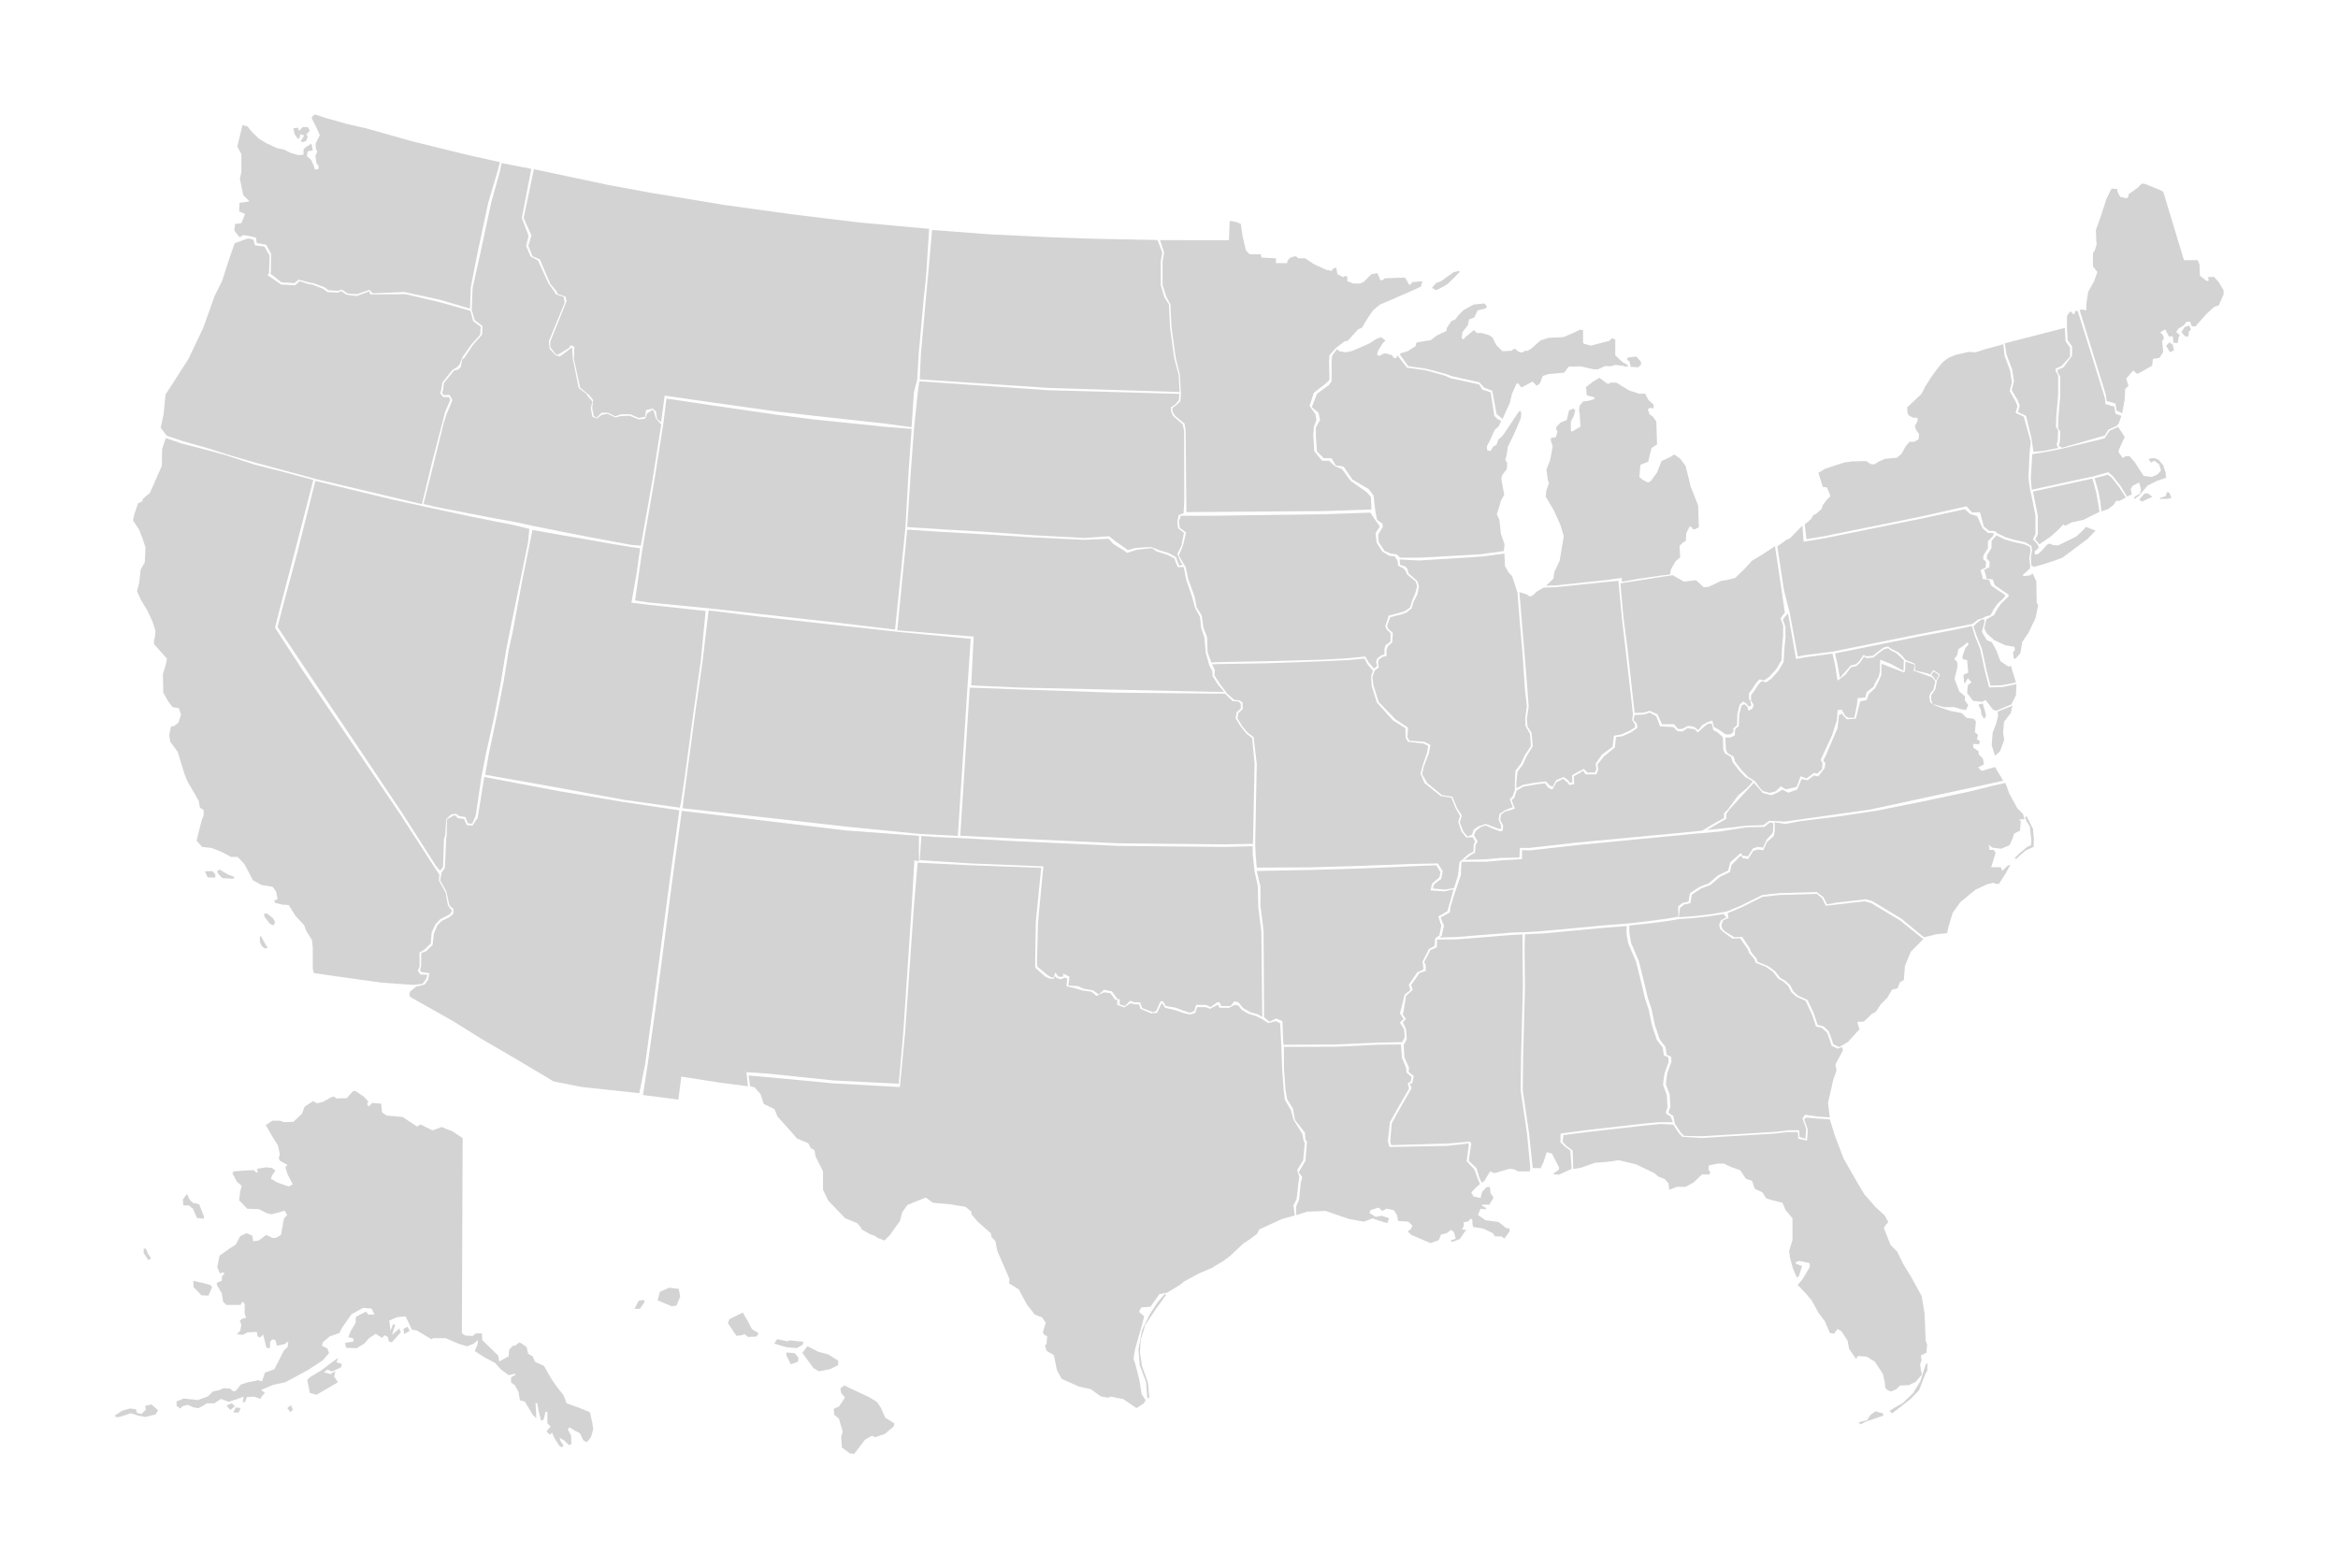 <?xml version="1.0" encoding="UTF-8" standalone="no"?>
<!-- Created with Inkscape (http://www.inkscape.org/) -->

<svg
   xmlns:dc="http://purl.org/dc/elements/1.1/"
   xmlns:cc="http://creativecommons.org/ns#"
   xmlns:rdf="http://www.w3.org/1999/02/22-rdf-syntax-ns#"
   xmlns:svg="http://www.w3.org/2000/svg"
   xmlns="http://www.w3.org/2000/svg"
   version="1.1"
   width="1021.463"
   height="685.316"
   viewBox="0 0 1021.463 685.316"
   id="svg2"
   xml:space="preserve"
   style="overflow:visible"><path
     d="m 277.133,571.948 1.939,-3.557 2.263,-0.323 0.324,0.809 -2.102,3.071 h -2.424 l 0,0 z m 10.184,-3.719 6.143,2.587 2.103,-0.323 1.617,-3.88 -0.647,-3.396 -4.203,-0.484 -4.042,1.777 -0.971,3.719 z m 30.716,10.022 3.718,5.496 2.426,-0.323 1.132,-0.483 1.455,1.293 3.718,-0.162 0.97,-1.454 -2.91,-1.778 -1.939,-3.719 -2.103,-3.558 -5.82,2.91 -0.647,1.778 z m 20.207,8.893 1.293,-1.94 4.688,0.97 0.646,-0.483 6.144,0.646 -0.323,1.293 -2.587,1.455 -4.365,-0.323 -5.496,-1.618 z m 5.335,5.173 1.94,3.88 3.071,-1.132 0.323,-1.616 -1.617,-2.103 -3.718,-0.322 v 1.293 l 10e-4,0 z m 6.951,-1.132 2.264,-2.909 4.688,2.425 4.365,1.131 4.364,2.749 v 1.939 l -3.557,1.777 -4.85,0.97 -2.426,-1.454 -4.848,-6.628 z m 16.653,15.518 1.616,-1.293 3.396,1.616 7.598,3.557 3.396,2.103 1.616,2.425 1.94,4.364 4.042,2.588 -0.323,1.293 -3.88,3.232 -4.203,1.455 -1.455,-0.646 -3.071,1.777 -2.425,3.233 -2.263,2.909 -1.778,-0.162 -3.557,-2.586 -0.323,-4.525 0.646,-2.426 -1.615,-5.657 -2.103,-1.778 -0.162,-2.587 2.265,-0.97 2.102,-3.072 0.485,-0.971 -1.617,-1.777 -0.327,-2.102 z"
     id="HI"
     style="fill:#d3d3d3" /><path
     d="m 202.122,497.313 -0.322,85.356 1.616,0.971 3.071,0.161 1.455,-1.132 h 2.586 l 0.162,2.91 6.952,6.789 0.484,2.587 3.396,-1.939 0.646,-0.162 0.324,-3.07 1.455,-1.617 1.132,-0.161 1.94,-1.455 3.07,2.103 0.647,2.909 1.939,1.131 1.132,2.427 3.88,1.776 3.395,5.982 2.748,3.88 2.263,2.748 1.455,3.718 5.012,1.778 5.174,2.102 0.97,4.365 0.484,3.071 -0.97,3.395 -1.777,2.264 -1.617,-0.809 -1.455,-3.071 -2.748,-1.455 -1.778,-1.132 -0.809,0.809 1.455,2.748 0.161,3.72 -1.131,0.483 -1.939,-1.938 -2.103,-1.294 0.485,1.616 1.293,1.778 -0.808,0.809 c 0,0 -0.809,-0.324 -1.294,-0.971 -0.484,-0.646 -2.102,-3.396 -2.102,-3.396 l -0.97,-2.264 c 0,0 -0.323,1.294 -0.971,0.971 -0.646,-0.324 -1.293,-1.455 -1.293,-1.455 l 1.778,-1.939 -1.455,-1.455 v -5.011 h -0.808 l -0.81,3.395 -1.132,0.485 -0.97,-3.72 -0.646,-3.718 -0.809,-0.485 0.323,5.658 v 1.132 l -1.455,-1.293 -3.558,-5.981 -2.102,-0.484 -0.647,-3.719 -1.616,-2.909 -1.616,-1.132 v -2.265 l 2.102,-1.293 -0.485,-0.323 -2.587,0.646 -3.395,-2.425 -2.587,-2.91 -4.851,-2.586 -4.042,-2.588 1.293,-3.232 v -1.616 l -1.777,1.616 -2.91,1.132 -3.718,-1.132 -5.658,-2.426 h -5.497 l -0.646,0.485 -6.466,-3.88 -2.102,-0.323 -2.749,-5.82 -3.557,0.323 -3.557,1.455 0.484,4.526 1.133,-2.91 0.97,0.322 -1.455,4.365 3.232,-2.748 0.646,1.616 -3.88,4.365 -1.293,-0.323 -0.485,-1.94 -1.293,-0.808 -1.293,1.131 -2.748,-1.778 -3.072,2.103 -1.777,2.103 -3.396,2.103 -4.688,-0.162 -0.485,-2.103 3.718,-0.646 v -1.294 l -2.263,-0.646 0.97,-2.425 2.263,-3.88 v -1.778 l 0.162,-0.808 4.365,-2.265 0.97,1.293 h 2.749 l -1.293,-2.586 -3.718,-0.323 -5.012,2.748 -2.426,3.396 -1.777,2.587 -1.131,2.263 -4.203,1.455 -3.072,2.587 -0.323,1.616 2.263,0.971 0.809,2.102 -2.748,3.232 -6.466,4.203 -7.761,4.204 -2.102,1.131 -5.335,1.132 -5.335,2.264 1.777,1.293 -1.455,1.455 -0.484,1.132 -2.748,-0.971 -3.233,0.162 -0.808,2.264 h -0.97 l 0.322,-2.426 -3.556,1.294 -2.91,0.97 -3.395,-1.293 -2.91,1.938 h -3.233 l -2.102,1.293 -1.617,0.81 -2.103,-0.323 -2.586,-1.132 -2.263,0.646 -0.97,0.972 -1.616,-1.133 v -1.939 l 3.071,-1.293 6.305,0.646 4.365,-1.616 2.102,-2.102 2.91,-0.646 1.778,-0.809 2.748,0.162 1.616,1.293 0.971,-0.323 2.263,-2.748 3.071,-0.971 3.395,-0.646 1.293,-0.323 0.646,0.485 h 0.809 l 1.293,-3.719 4.042,-1.455 1.939,-3.719 2.264,-4.525 1.617,-1.455 0.322,-2.587 -1.616,1.294 -3.395,0.646 -0.646,-2.425 -1.293,-0.323 -0.97,0.97 -0.162,2.91 -1.455,-0.162 -1.455,-5.818 -1.293,1.293 -1.131,-0.485 -0.324,-1.939 -4.042,0.161 -2.102,1.132 -2.586,-0.323 1.455,-1.454 0.484,-2.588 -0.646,-1.938 1.455,-0.97 1.293,-0.162 -0.646,-1.778 v -4.37 l -0.97,-0.971 -0.809,1.454 h -6.143 l -1.455,-1.293 -0.646,-3.88 -2.103,-3.557 v -0.97 l 2.103,-0.81 0.161,-2.102 1.132,-1.133 -0.809,-0.483 -1.293,0.483 -1.131,-2.748 0.97,-5.012 4.526,-3.233 2.587,-1.615 1.939,-3.719 2.748,-1.294 2.586,1.132 0.324,2.426 2.425,-0.323 3.233,-2.425 1.617,0.646 0.97,0.646 h 1.617 l 2.263,-1.293 0.808,-4.365 c 0,0 0.323,-2.909 0.971,-3.396 0.646,-0.484 0.97,-0.97 0.97,-0.97 l -1.131,-1.94 -2.587,0.81 -3.233,0.809 -1.94,-0.485 -3.548,-1.777 -5.012,-0.161 -3.557,-3.719 0.485,-3.881 0.646,-2.425 -2.102,-1.778 -1.94,-3.718 0.485,-0.809 6.79,-0.485 h 2.102 l 0.971,0.971 h 0.646 l -0.162,-1.616 3.88,-0.646 2.587,0.323 1.455,1.132 -1.455,2.102 -0.484,1.455 2.749,1.616 5.011,1.778 1.778,-0.971 -2.264,-4.365 -0.97,-3.232 0.97,-0.809 -3.395,-1.939 -0.485,-1.132 0.485,-1.616 -0.809,-3.88 -2.91,-4.688 -2.425,-4.203 2.91,-1.938 h 3.233 l 1.777,0.646 4.204,-0.162 3.718,-3.556 1.133,-3.072 3.718,-2.425 1.617,0.97 2.747,-0.646 3.719,-2.103 1.132,-0.161 0.97,0.809 4.526,-0.161 2.749,-3.071 h 1.131 l 3.557,2.425 1.94,2.103 -0.485,1.131 0.646,1.132 1.616,-1.616 3.88,0.323 0.323,3.718 1.94,1.455 7.112,0.646 6.306,4.204 1.455,-0.971 5.173,2.587 2.102,-0.646 1.94,-0.809 4.85,1.939 4.367,2.908 z m -115.102,28.936 2.102,5.335 -0.162,0.97 -2.909,-0.322 -1.778,-4.041 -1.778,-1.455 H 80.07 l -0.162,-2.587 1.778,-2.426 1.131,2.426 1.455,1.454 2.748,0.646 z m -2.587,33.464 3.718,0.81 3.718,0.97 0.809,0.97 -1.616,3.719 -3.072,-0.161 -3.395,-3.558 -0.162,-2.75 z M 63.74,545.65 l 1.131,2.587 1.132,1.616 -1.132,0.809 -2.102,-3.072 v -1.938 l 0.971,-0.002 0,0 z M 50,618.72 l 3.395,-2.264 3.395,-0.97 2.587,0.323 0.485,1.615 1.94,0.485 1.939,-1.94 -0.323,-1.615 2.748,-0.646 2.91,2.587 -1.131,1.777 -4.365,1.132 -2.749,-0.484 -3.718,-1.132 -4.365,1.455 -1.617,0.323 L 50,618.72 z m 48.983,-4.526 1.617,1.939 2.102,-1.616 -1.455,-1.294 -2.264,0.971 z m 2.91,3.072 1.132,-2.265 2.102,0.323 -0.809,1.939 h -2.425 v 0.003 z m 23.601,-1.94 1.455,1.778 0.97,-1.133 -0.808,-1.938 -1.617,1.293 z m 8.731,-12.449 1.131,5.819 2.91,0.809 5.011,-2.91 4.365,-2.587 -1.616,-2.425 0.485,-2.425 -2.103,1.293 -2.91,-0.809 1.617,-1.132 1.94,0.81 3.88,-1.778 0.484,-1.455 -2.425,-0.81 0.809,-1.938 -2.749,1.938 -4.688,3.558 -4.85,2.91 -1.291,1.132 z m 42.354,-19.885 2.426,-1.455 -0.971,-1.778 -1.777,0.971 0.322,2.262 z"
     id="AK"
     style="fill:#d3d3d3" /><path
     d="m 799.442,489.145 2.266,7.317 3.729,9.742 5.335,9.377 3.718,6.305 4.85,5.496 4.042,3.718 1.616,2.91 -1.131,1.293 -0.81,1.294 2.91,7.438 2.909,2.908 2.587,5.335 3.557,5.82 4.526,8.244 1.293,7.599 0.484,11.963 0.646,1.778 -0.323,3.395 -2.425,1.293 0.322,1.94 -0.646,1.938 0.322,2.426 0.485,1.939 -2.749,3.233 -3.071,1.454 -3.88,0.161 -1.455,1.616 -2.425,0.971 -1.293,-0.484 -1.132,-0.971 -0.323,-2.909 -0.81,-3.396 -3.395,-5.174 -3.558,-2.263 -3.88,-0.323 -0.809,1.293 -3.071,-4.365 -0.646,-3.556 -2.587,-4.043 -1.778,-1.132 -1.615,2.103 -1.778,-0.323 -2.103,-5.012 -2.91,-3.88 -2.908,-5.335 -2.588,-3.071 -3.557,-3.719 2.102,-2.425 3.233,-5.496 -0.162,-1.617 -4.526,-0.97 -1.616,0.646 0.323,0.646 2.587,0.97 -1.455,4.527 -0.809,0.484 -1.778,-4.041 -1.293,-4.852 -0.323,-2.748 1.455,-4.688 v -9.538 l -3.072,-3.72 -1.293,-3.07 -5.173,-1.294 -1.94,-0.646 -1.616,-2.587 -3.396,-1.616 -1.131,-3.396 -2.749,-0.97 -2.426,-3.719 -4.202,-1.454 -2.91,-1.455 h -2.586 l -4.043,0.808 -0.16,1.94 0.809,0.97 -0.485,1.132 -3.07,-0.162 -3.72,3.558 -3.557,1.939 h -3.88 l -3.233,1.293 -0.322,-2.748 -1.616,-1.939 -2.91,-1.132 -1.616,-1.455 -8.083,-3.88 -7.599,-1.777 -4.364,0.646 -5.981,0.485 -5.98,2.102 -3.479,0.612 -0.237,-8.05 -2.587,-1.939 -1.778,-1.778 0.323,-3.07 10.186,-1.295 25.543,-2.908 6.789,-0.646 5.437,0.28 2.586,3.88 1.455,1.454 8.099,0.516 10.819,-0.646 21.513,-1.294 5.445,-0.674 4.577,0.027 0.161,2.91 3.824,0.809 0.323,-4.807 -1.617,-4.527 0.955,-0.732 5.113,0.455 5.175,0.329 z m 12.545,132.404 2.425,-0.646 1.294,-0.243 1.455,-2.344 2.344,-1.616 1.293,0.483 1.698,0.323 0.403,1.051 -3.477,1.213 -4.203,1.455 -2.344,1.212 -0.888,-0.888 z m 13.499,-5.012 1.213,1.051 2.748,-2.102 5.335,-4.203 3.718,-3.88 2.506,-6.628 0.97,-1.697 0.162,-3.396 -0.728,0.485 -0.972,2.829 -1.454,4.606 -3.232,5.254 -4.365,4.203 -3.396,1.939 -2.505,1.539 z"
     id="FL"
     style="fill:#d3d3d3" /><path
     d="m 805.275,456.576 -1.776,0.97 -2.587,-1.293 -0.646,-2.102 -1.293,-3.558 -2.265,-2.102 -2.586,-0.646 -1.617,-4.851 -2.748,-5.981 -4.203,-1.938 -2.102,-1.94 -1.293,-2.586 -2.104,-1.94 -2.263,-1.293 -2.265,-2.909 -3.07,-2.264 -4.526,-1.777 -0.485,-1.455 -2.425,-2.91 -0.483,-1.455 -3.396,-5.173 -3.396,0.161 -4.042,-2.426 -1.293,-1.293 -0.322,-1.778 0.809,-1.938 2.263,-0.971 -0.323,-2.103 6.145,-2.586 9.053,-4.526 7.274,-0.809 16.488,-0.485 2.265,1.94 1.615,3.232 4.365,-0.484 12.609,-1.455 2.909,0.809 12.609,7.598 10.107,8.122 -5.422,5.458 -2.586,6.145 -0.485,6.305 -1.616,0.808 -1.132,2.749 -2.425,0.646 -2.103,3.557 -2.748,2.748 -2.264,3.395 -1.616,0.81 -3.557,3.395 -2.91,0.162 0.97,3.233 -5.012,5.496 -2.096,1.288 z"
     id="SC"
     style="fill:#d3d3d3" /><path
     d="m 733.661,401.611 -4.85,0.809 -8.406,1.132 -8.568,0.89 v 2.183 l 0.162,2.102 0.646,3.396 3.395,7.922 2.425,9.861 1.455,6.143 1.617,4.85 1.455,6.952 2.102,6.306 2.586,3.395 0.485,3.396 1.939,0.809 0.161,2.102 -1.777,4.851 -0.485,3.232 -0.161,1.94 1.616,4.363 0.323,5.335 -0.809,2.426 0.646,0.809 1.455,0.809 0.646,3.396 2.586,3.88 1.455,1.455 7.922,0.161 10.819,-0.646 21.513,-1.293 5.445,-0.675 4.576,0.027 0.162,2.909 2.587,0.809 0.323,-4.363 -1.617,-4.527 1.132,-1.616 5.819,0.81 4.978,0.316 -0.774,-6.299 2.264,-10.022 1.455,-4.202 -0.485,-2.588 3.335,-6.243 -0.511,-1.353 -1.913,0.704 -2.587,-1.293 -0.646,-2.103 -1.293,-3.557 -2.265,-2.103 -2.587,-0.646 -1.616,-4.851 -2.925,-6.335 -4.203,-1.939 -2.102,-1.939 -1.294,-2.587 -2.103,-1.939 -2.263,-1.293 -2.265,-2.91 -3.07,-2.264 -4.526,-1.777 -0.485,-1.455 -2.425,-2.91 -0.485,-1.455 -3.395,-4.907 -3.396,0.161 -4.13,-3.044 -1.294,-1.293 -0.323,-1.778 0.81,-1.938 2.352,-1.235 -1.128,-1.236 0.078,-0.291 -5.82,0.971 -6.951,0.808 -6.792,0.485 z"
     id="GA"
     style="fill:#d3d3d3" /><path
     d="m 669.644,510.409 -1.615,-15.196 -2.748,-18.753 0.161,-14.063 0.809,-31.038 -0.162,-16.651 0.165,-6.419 7.757,-0.371 27.807,-2.586 8.922,-0.663 -0.147,2.183 0.162,2.103 0.646,3.396 3.395,7.921 2.425,9.861 1.455,6.144 1.617,4.851 1.454,6.951 2.103,6.305 2.586,3.396 0.485,3.396 1.938,0.809 0.162,2.103 -1.777,4.85 -0.485,3.233 -0.161,1.938 1.616,4.365 0.322,5.335 -0.809,2.425 0.647,0.808 1.453,0.81 1.035,2.535 h -6.305 l -6.789,0.646 -25.543,2.91 -10.411,1.407 -0.097,3.752 1.777,1.777 2.587,1.939 0.581,7.936 -5.542,2.573 -2.749,-0.323 2.749,-1.939 v -0.971 l -3.072,-5.98 -2.263,-0.646 -1.455,4.365 -1.294,2.748 -0.646,-0.162 h -2.746 v -0.01 z"
     id="AL"
     style="fill:#d3d3d3" /><path
     d="m 876.151,342.11 1.71,4.699 3.557,6.466 2.425,2.425 0.646,2.264 -2.425,0.161 0.809,0.646 -0.323,4.202 -2.587,1.294 -0.646,2.103 -1.293,2.91 -3.719,1.615 -2.425,-0.322 -1.455,-0.162 -1.616,-1.293 0.323,1.293 v 0.971 h 1.938 l 0.809,1.293 -1.938,6.305 h 4.203 l 0.646,1.616 2.263,-2.263 1.294,-0.485 -1.939,3.558 -3.071,4.85 h -1.293 l -1.132,-0.484 -2.748,0.646 -5.175,2.425 -6.466,5.335 -3.396,4.688 -1.938,6.467 -0.485,2.425 -4.688,0.485 -5.452,1.337 -9.946,-8.203 -12.61,-7.599 -2.909,-0.809 -12.608,1.455 -4.277,0.75 -1.616,-3.233 -2.971,-2.116 -16.489,0.484 -7.274,0.809 -9.053,4.526 -6.145,2.587 -1.62,0.322 -5.82,0.97 -6.951,0.809 -6.79,0.485 0.5,-4.055 1.778,-1.455 2.749,-0.646 0.646,-3.719 4.203,-2.748 3.88,-1.455 4.203,-3.557 4.363,-2.103 0.646,-3.071 3.881,-3.88 0.646,-0.161 c 0,0 0,1.132 0.808,1.132 0.809,0 1.939,0.322 1.939,0.322 l 2.264,-3.556 2.102,-0.647 2.264,0.324 1.616,-3.557 2.91,-2.587 0.485,-2.103 v -3.961 l 4.525,0.729 7.136,-1.294 15.82,-1.939 17.136,-2.586 19.922,-4.001 19.733,-4.165 11.364,-2.796 5.147,-1.172 z m 3.897,32.988 2.587,-2.507 3.151,-2.587 1.535,-0.646 0.162,-2.021 -0.646,-6.144 -1.455,-2.345 -0.646,-1.858 0.728,-0.242 2.748,5.496 0.403,4.446 -0.162,3.395 -3.395,1.536 -2.829,2.425 -1.132,1.212 -1.049,-0.16 z"
     id="NC"
     style="fill:#d3d3d3" /><path
     d="m 741.099,364.267 -51.894,5.012 -15.76,1.778 -4.621,0.513 -3.869,-0.027 v 3.879 l -8.405,0.485 -6.951,0.646 -11.097,0.054 -0.265,5.836 -2.139,6.274 -0.995,3.018 -1.35,4.381 -0.323,2.586 -4.041,2.264 1.455,3.558 -0.971,4.363 -0.968,0.79 7.256,-0.194 24.087,-1.938 5.335,-0.162 8.083,-0.485 27.806,-2.586 10.171,-0.809 8.42,-0.971 8.406,-1.132 4.851,-0.809 -0.131,-4.509 1.778,-1.455 2.748,-0.646 0.646,-3.719 4.203,-2.748 3.88,-1.455 4.203,-3.558 4.365,-2.102 0.874,-3.525 4.333,-3.88 0.646,-0.161 c 0,0 0,1.131 0.809,1.131 0.81,0 1.94,0.324 1.94,0.324 l 2.263,-3.557 2.103,-0.647 2.264,0.324 1.616,-3.557 2.114,-2.246 0.6,-0.967 0.177,-3.934 -1.483,-0.288 -2.425,1.939 -7.922,0.162 -11.995,1.899 -9.827,0.851 z"
     id="TN"
     style="fill:#d3d3d3" /><path
     d="m 918.115,223.461 -0.482,-4.204 -0.809,-4.365 -1.698,-5.9 5.739,-1.536 1.616,1.131 3.396,4.365 2.908,4.446 -2.91,1.536 -1.294,-0.162 -1.132,1.778 -2.426,1.94 -2.908,0.971 z"
     id="RI"
     style="fill:#d3d3d3" /><path
     d="m 917.238,223.688 -0.628,-4.205 -0.808,-4.365 -1.617,-5.981 -4.151,0.904 -21.824,4.769 0.646,3.314 1.455,7.275 v 8.083 l -1.133,2.263 1.832,2.109 4.956,-3.401 3.556,-3.233 1.94,-2.102 0.809,0.646 2.748,-1.455 5.173,-1.132 7.046,-3.489 z"
     id="CT"
     style="fill:#d3d3d3" /><path
     d="m 944.023,217.489 2.172,-0.686 0.458,-1.714 1.028,0.114 1.028,2.286 -1.258,0.458 -3.887,0.114 0.459,-0.572 z m -9.373,0.8 2.286,-2.629 h 1.601 l 1.829,1.486 -2.401,1.029 -2.172,1.029 -1.143,-0.915 z m -34.799,-21.988 17.459,-4.203 2.264,-0.646 2.102,-3.233 3.736,-1.663 2.89,4.413 -2.425,5.173 -0.324,1.455 1.94,2.586 1.132,-0.808 h 1.777 l 2.264,2.586 3.88,5.981 3.557,0.485 2.264,-0.97 1.778,-1.778 -0.81,-2.749 -2.102,-1.617 -1.455,0.809 -0.971,-1.293 0.484,-0.485 2.103,-0.162 1.777,0.808 1.939,2.425 0.971,2.91 0.322,2.425 -4.202,1.455 -3.881,1.94 -3.88,4.526 -1.938,1.455 v -0.97 l 2.425,-1.455 0.483,-1.778 -0.808,-3.072 -2.91,1.455 -0.81,1.455 0.485,2.263 -2.066,1 -2.747,-4.527 -3.395,-4.365 -2.071,-1.812 -6.533,1.876 -5.092,1.051 -21.824,4.769 -0.402,-4.944 0.646,-10.589 5.173,-0.889 6.795,-1.293"
     id="MA"
     style="fill:#d3d3d3" /><path
     d="m 967.261,120.969 1.938,2.102 2.264,3.718 v 1.94 l -2.102,4.688 -1.94,0.647 -3.395,3.071 -4.851,5.497 c 0,0 -0.646,0 -1.294,0 -0.646,0 -0.97,-2.102 -0.97,-2.102 l -1.778,0.162 -0.97,1.455 -2.426,1.455 -0.97,1.455 1.616,1.455 -0.484,0.646 -0.485,2.749 -1.939,-0.162 v -1.617 l -0.323,-1.293 -1.454,0.323 -1.778,-3.233 -2.103,1.293 1.294,1.455 0.322,1.132 -0.809,1.293 0.323,3.072 0.162,1.617 -1.616,2.586 -2.91,0.485 -0.323,2.91 -5.335,3.071 -1.293,0.485 -1.617,-1.455 -3.071,3.556 0.97,3.233 -1.455,1.293 -0.161,4.365 -1.124,6.259 -2.462,-1.156 -0.484,-3.072 -3.88,-1.131 -0.323,-2.749 -7.274,-23.441 -4.198,-13.64 1.42,-0.118 1.514,0.41 v -2.587 l 0.81,-5.496 2.587,-4.688 1.455,-4.042 -1.94,-2.425 v -5.981 l 0.809,-0.97 0.81,-2.749 -0.162,-1.455 -0.162,-4.85 1.778,-4.85 2.909,-8.892 2.102,-4.203 h 1.294 l 1.293,0.162 v 1.132 l 1.293,2.263 2.748,0.646 0.81,-0.808 v -0.97 l 4.042,-2.91 1.777,-1.778 1.454,0.162 5.981,2.425 1.939,0.97 9.053,29.907 h 5.981 l 0.809,1.94 0.161,4.85 2.91,2.263 h 0.809 l 0.161,-0.485 -0.484,-1.132 2.747,-0.158 z m -20.933,30.148 1.535,-1.536 1.375,1.051 0.565,2.425 -1.697,0.889 -1.778,-2.829 z m 6.709,-5.901 1.778,1.859 c 0,0 1.293,0.081 1.293,-0.242 0,-0.323 0.242,-2.021 0.242,-2.021 l 0.89,-0.808 -0.81,-1.778 -2.021,0.728 -1.372,2.262 z"
     id="ME"
     style="fill:#d3d3d3" /><path
     d="m 924.845,186.063 0.868,-1.077 1.091,-3.291 -2.544,-0.914 -0.483,-3.071 -3.88,-1.132 -0.323,-2.748 -7.275,-23.441 -4.602,-14.543 -0.896,-0.005 -0.646,1.617 -0.646,-0.485 -0.972,-0.97 -1.455,1.94 -0.048,5.032 0.312,5.667 1.938,2.748 v 4.042 l -3.718,5.063 -2.587,1.131 v 1.132 l 1.132,1.778 v 8.568 l -0.81,9.215 -0.161,4.85 0.971,1.293 -0.161,4.526 -0.485,1.778 1.455,0.886 16.39,-4.69 2.264,-0.646 1.534,-2.552 3.737,-1.701 z"
     id="NH"
     style="fill:#d3d3d3" /><path
     d="m 888.39,197.365 -0.81,-5.658 -2.391,-9.972 -0.646,-0.323 -2.91,-1.293 0.81,-2.91 -0.81,-2.102 -2.7,-4.64 0.971,-3.88 -0.809,-5.173 -2.425,-6.466 -0.807,-4.922 26.247,-6.748 0.324,5.819 1.94,2.749 v 4.042 l -3.72,4.042 -2.586,1.131 v 1.132 l 1.132,1.778 v 8.568 l -0.809,9.215 -0.162,4.85 0.971,1.293 -0.162,4.526 -0.485,1.778 0.661,1.567 -6.951,1.374 -3.873,0.223 z"
     id="VT"
     style="fill:#d3d3d3" /><path
     d="m 872.659,233.06 -1.132,-0.97 -2.586,-0.161 -2.265,-1.94 -1.631,-6.129 -3.458,0.091 -2.444,-2.708 -19.385,4.382 -43.002,8.73 -7.529,1.228 -0.737,-6.468 1.428,-1.125 1.293,-1.132 0.971,-1.617 1.778,-1.131 1.938,-1.778 0.485,-1.617 2.102,-2.748 1.132,-0.97 -0.162,-0.97 -1.293,-3.072 -1.778,-0.162 -1.939,-6.143 2.91,-1.778 4.364,-1.455 4.041,-1.293 3.233,-0.485 6.305,-0.161 1.938,1.293 1.617,0.162 2.103,-1.293 2.586,-1.131 5.174,-0.485 2.102,-1.778 1.778,-3.233 1.615,-1.94 h 2.103 l 1.939,-1.131 0.161,-2.263 -1.455,-2.102 -0.323,-1.455 1.132,-2.102 v -1.455 h -1.777 l -1.778,-0.808 -0.81,-1.132 -0.161,-2.586 5.819,-5.497 0.647,-0.808 1.453,-2.91 2.91,-4.526 2.748,-3.718 2.102,-2.425 2.416,-1.826 3.081,-1.246 5.496,-1.293 3.233,0.162 4.525,-1.455 7.565,-2.071 0.52,4.98 2.425,6.466 0.809,5.173 -0.97,3.88 2.586,4.527 0.809,2.102 -0.809,2.91 2.91,1.293 0.646,0.323 3.072,10.993 -0.537,5.06 -0.484,10.831 0.809,5.497 0.809,3.557 1.455,7.274 v 8.083 l -1.132,2.264 1.84,1.993 0.796,1.678 -1.939,1.778 0.323,1.293 1.293,-0.323 1.455,-1.293 2.264,-2.586 1.131,-0.647 1.617,0.647 2.263,0.162 7.922,-3.88 2.91,-2.748 1.293,-1.455 4.203,1.617 -3.396,3.556 -3.88,2.91 -7.113,5.335 -2.587,0.97 -5.819,1.94 -4.042,1.131 -1.175,-0.533 -0.244,-3.688 0.485,-2.748 -0.161,-2.102 -2.814,-1.699 -4.525,-0.97 -3.88,-1.131 -3.716,-1.786 z"
     id="NY"
     style="fill:#d3d3d3" /><path
     d="m 872.205,233.968 -2.102,2.425 v 3.072 l -1.939,3.072 -0.162,1.616 1.293,1.293 -0.161,2.425 -2.264,1.132 0.809,2.748 0.162,1.132 2.748,0.323 0.97,2.586 3.558,2.425 2.425,1.617 v 0.809 l -3.233,3.071 -1.616,2.263 -1.455,2.749 -2.264,1.293 -1.212,0.728 -0.242,1.212 -0.609,2.607 1.092,2.244 3.233,2.91 4.85,2.265 4.042,0.646 0.161,1.455 -0.809,0.97 0.323,2.748 h 0.809 l 2.102,-2.425 0.809,-4.851 2.748,-4.042 3.072,-6.466 1.131,-5.497 -0.646,-1.132 -0.162,-9.376 -1.616,-3.395 -1.132,0.808 -2.748,0.324 -0.483,-0.485 1.131,-0.97 2.102,-1.94 0.063,-1.094 -0.386,-3.434 0.485,-2.748 -0.162,-2.102 -2.586,-1.132 -4.526,-0.97 -3.88,-1.132 -3.723,-1.777 z"
     id="NJ"
     style="fill:#d3d3d3" /><path
     d="m 866.252,270.098 1.133,-0.647 2.263,-0.612 1.455,-2.748 1.616,-2.263 3.232,-3.072 v -0.808 l -2.425,-1.617 -3.558,-2.425 -0.97,-2.586 -2.748,-0.323 -0.162,-1.131 -0.809,-2.749 2.264,-1.131 0.162,-2.425 -1.295,-1.293 0.162,-1.617 1.939,-3.072 v -3.071 l 2.345,-2.425 0.214,-1.083 -2.586,-0.162 -2.264,-1.94 -2.426,-5.335 -3.005,-0.931 -2.33,-2.141 -18.591,4.041 -43.002,8.73 -8.892,1.455 -0.496,-7.084 -5.486,5.63 -1.294,0.485 -4.202,3.009 2.91,19.137 2.481,9.729 3.572,19.262 3.269,-0.638 11.943,-1.504 37.928,-7.665 14.876,-2.823 8.3,-1.622 0.268,-0.239 2.103,-1.617 2.106,-0.679 z"
     id="PA"
     style="fill:#d3d3d3" /><path
     d="m 866.399,274.061 0.589,-2.103 0.021,-1.205 -1.27,-0.088 -2.103,1.616 -1.454,1.455 1.453,4.203 2.265,5.657 2.102,9.7 1.617,6.305 5.011,-0.161 6.143,-1.213 -2.265,-7.354 -0.97,0.485 -3.558,-2.426 -1.777,-4.688 -1.939,-3.558 -2.264,-0.97 -2.103,-3.556 0.502,-2.099 z"
     id="DE"
     style="fill:#d3d3d3" /><path
     d="m 880.998,298.943 -6.141,1.292 -5.808,0.162 -1.843,-7.1 -2.102,-9.7 -2.265,-5.657 -1.288,-4.398 -7.506,1.623 -14.877,2.823 -37.451,7.551 1.132,5.012 0.97,5.658 0.323,-0.323 2.103,-2.425 2.263,-2.618 2.426,-0.616 1.455,-1.455 1.776,-2.587 1.294,0.646 2.909,-0.323 2.587,-2.102 2.007,-1.453 1.847,-0.485 1.645,1.13 2.909,1.455 1.939,1.778 1.212,1.536 4.123,1.696 v 2.91 l 5.496,1.293 1.145,0.542 1.412,-2.028 2.882,1.971 -1.277,2.481 -0.767,3.986 -1.778,2.586 v 2.102 l 0.646,1.778 5.063,1.355 4.312,-0.062 3.07,0.97 2.103,0.323 0.97,-2.102 -1.455,-2.103 v -1.778 l -2.425,-2.102 -2.103,-5.497 1.293,-5.335 -0.161,-2.102 -1.293,-1.294 c 0,0 1.454,-1.616 1.454,-2.264 0,-0.646 0.485,-2.102 0.485,-2.102 l 1.939,-1.293 1.939,-1.617 0.484,0.97 -1.455,1.616 -1.294,3.718 0.324,1.132 1.777,0.323 0.484,5.497 -2.102,0.97 0.322,3.557 0.485,-0.161 1.132,-1.94 1.616,1.778 -1.616,1.293 -0.324,3.395 2.587,3.396 3.88,0.484 1.617,-0.808 3.236,4.183 1.357,0.537 6.653,-2.797 2.008,-4.023 0.24,-4.858 z m -16.632,8.984 1.131,2.507 0.162,1.777 1.132,1.859 c 0,0 0.89,-0.89 0.89,-1.212 0,-0.323 -0.729,-3.072 -0.729,-3.072 l -0.728,-2.344 -1.858,0.485 z"
     id="MD"
     style="fill:#d3d3d3" /><path
     d="m 800.607,285.605 1.112,4.944 1.082,6.906 3.561,-2.749 2.264,-3.071 2.538,-0.615 1.455,-1.455 1.777,-2.586 1.181,0.646 2.909,-0.323 2.586,-2.102 2.008,-1.453 1.846,-0.485 1.304,1.017 2.229,1.114 1.939,1.778 1.374,1.293 -0.144,4.671 -5.658,-3.072 -4.525,-1.777 -0.162,5.335 -0.484,2.102 -1.617,2.748 -0.646,1.617 -3.071,2.425 -0.485,2.263 -3.395,0.324 -0.323,3.071 -1.132,5.497 h -2.588 l -1.293,-0.809 -1.616,-2.749 -1.777,0.162 -0.323,4.365 -2.103,6.628 -5.012,10.831 0.809,1.293 -0.162,2.748 -2.102,1.939 -1.455,-0.322 -3.233,2.425 -2.586,-0.97 -1.778,4.688 c 0,0 -3.719,0.809 -4.365,0.97 -0.646,0.161 -2.425,-1.293 -2.425,-1.293 l -2.425,2.264 -2.587,0.646 -2.91,-0.809 -1.293,-1.293 -2.192,-3.023 -3.143,-1.988 -2.586,-2.748 -2.91,-3.718 -0.646,-2.263 -2.587,-1.455 -0.809,-1.617 -0.242,-5.254 2.183,-0.081 1.939,-0.809 0.162,-2.748 1.615,-1.454 0.162,-5.013 0.97,-3.88 1.293,-0.646 1.294,1.132 0.484,1.777 1.778,-0.97 0.484,-1.617 -1.132,-1.777 v -2.426 l 0.97,-1.293 2.265,-3.395 1.293,-1.455 2.102,0.485 2.264,-1.617 3.071,-3.396 2.264,-3.88 0.323,-5.658 0.484,-5.011 v -4.688 l -1.132,-3.071 0.971,-1.455 1.282,-1.293 3.491,19.827 4.631,-0.751 11.305,-1.548 z"
     id="WV"
     style="fill:#d3d3d3" /><path
     d="m 765.828,341.455 -2.325,2.684 -4.202,3.556 -4.3,5.903 -1.777,1.776 v 2.104 l -3.88,2.102 -5.658,3.396 -3.521,0.385 -51.868,4.897 -15.76,1.778 -4.621,0.513 -3.868,-0.026 -0.228,4.22 -8.179,0.145 -6.951,0.647 -10.432,0.205 1.912,-0.223 2.181,-1.762 2.059,-1.144 0.229,-3.2 0.914,-1.829 -1.605,-2.539 0.802,-1.907 2.264,-1.778 2.103,-0.646 2.747,1.294 3.558,1.293 1.131,-0.323 0.162,-2.264 -1.293,-2.425 0.322,-2.264 1.939,-1.455 2.587,-0.646 1.616,-0.647 -0.809,-1.777 -0.646,-1.939 1.132,-0.808 1.051,-3.314 2.991,-1.698 5.818,-0.97 3.558,-0.485 1.455,1.94 1.777,0.809 1.778,-3.232 2.91,-1.455 1.938,1.617 0.81,1.132 2.102,-0.485 -0.162,-3.395 2.91,-1.617 1.132,-0.809 1.132,1.616 h 4.688 l 0.809,-2.102 -0.323,-2.264 2.909,-3.557 4.688,-3.88 0.484,-4.526 2.748,-0.323 3.88,-1.777 2.748,-1.94 -0.323,-1.939 -1.455,-1.455 0.566,-2.183 4.122,-0.243 2.425,-0.808 2.91,1.617 1.616,4.365 5.819,0.322 1.778,1.778 2.102,0.162 2.425,-1.455 3.071,0.485 1.293,1.454 2.748,-2.586 1.779,-1.293 h 1.615 l 0.646,2.749 1.778,0.971 2.422,2.215 0.161,5.496 0.809,1.616 2.587,1.455 0.646,2.264 2.91,3.718 2.586,2.748 3.398,1.966 z"
     id="KY"
     style="fill:#d3d3d3" /><path
     d="m 775.482,238.646 -6.094,4.053 -3.879,2.263 -3.396,3.718 -4.041,3.88 -3.233,0.808 -2.91,0.485 -5.495,2.586 -2.103,0.162 -3.395,-3.071 -5.175,0.646 -2.586,-1.455 -2.382,-1.351 -4.893,0.703 -10.186,1.617 -7.76,1.212 1.294,14.63 1.777,13.74 2.587,23.441 0.565,4.831 4.122,-0.129 2.425,-0.81 3.363,1.503 2.071,4.365 5.139,-0.017 1.892,2.119 1.762,-0.065 2.538,-1.341 2.504,0.372 1.976,1.455 1.727,-2.133 2.346,-1.293 2.07,-0.681 0.646,2.748 1.777,0.97 3.478,2.344 2.182,-0.08 1.146,-1.149 -0.064,-1.387 1.617,-1.455 0.16,-5.013 0.972,-3.88 1.52,-1.44 1.521,0.904 0.824,1.211 1.211,-0.176 -0.423,-2.411 -0.562,-0.644 v -2.425 l 0.97,-1.293 2.263,-3.396 1.294,-1.455 2.103,0.485 2.263,-1.617 3.071,-3.396 2.264,-3.88 0.21,-5.431 0.485,-5.011 v -4.688 l -1.133,-3.071 0.971,-1.455 0.921,-0.955 -1.405,-9.843 -2.912,-19.354 z"
     id="OH"
     style="fill:#d3d3d3" /><path
     d="m 625.664,125.697 1.829,-2.058 2.172,-0.8 5.373,-3.887 2.286,-0.571 0.457,0.457 -5.145,5.144 -3.314,1.943 -2.058,0.915 -1.6,-1.143 z m 86.176,32.128 0.646,2.506 3.233,0.162 1.293,-1.212 c 0,0 -0.081,-1.455 -0.404,-1.617 -0.323,-0.162 -1.616,-1.859 -1.616,-1.859 l -2.183,0.243 -1.617,0.161 -0.322,1.132 0.97,0.484 z m 30.065,63.05 -3.232,-8.245 -2.265,-9.053 -2.425,-3.233 -2.586,-1.778 -1.617,1.132 -3.88,1.778 -1.939,5.011 -2.748,3.718 -1.132,0.646 -1.455,-0.646 c 0,0 -2.587,-1.455 -2.425,-2.102 0.161,-0.646 0.483,-5.012 0.483,-5.012 l 3.396,-1.293 0.808,-3.395 0.647,-2.586 2.425,-1.617 -0.323,-10.023 -1.617,-2.263 -1.293,-0.809 -0.809,-2.102 0.809,-0.808 1.616,0.323 0.162,-1.617 -2.424,-2.263 -1.294,-2.586 H 716.2 l -4.525,-1.455 -5.497,-3.395 h -2.748 l -0.646,0.647 -0.97,-0.485 -3.072,-2.264 -2.909,1.778 -2.909,2.263 0.322,3.557 0.971,0.323 2.102,0.485 0.485,0.809 -2.588,0.808 -2.586,0.324 -1.455,1.778 -0.322,2.102 0.322,1.616 0.323,5.497 -3.557,2.102 -0.646,-0.162 v -4.203 l 1.293,-2.425 0.646,-2.425 -0.809,-0.809 -1.939,0.809 -0.971,4.203 -2.748,1.131 -1.777,1.94 -0.162,0.97 0.646,0.809 -0.646,2.586 -2.264,0.485 v 1.132 l 0.809,2.425 -1.131,6.143 -1.617,4.042 0.646,4.688 0.485,1.131 -0.81,2.425 -0.322,0.808 -0.323,2.748 3.557,5.981 2.91,6.466 1.455,4.85 -0.81,4.688 -0.97,5.981 -2.425,5.173 -0.324,2.748 -3.259,3.085 4.409,-0.162 21.418,-2.264 7.277,-0.987 0.097,1.667 6.853,-1.213 10.298,-1.503 3.854,-0.461 0.139,-0.587 0.162,-1.455 2.102,-3.718 2,-1.738 -0.222,-5.052 1.597,-1.597 1.091,-0.343 0.222,-3.557 1.536,-3.031 1.051,0.606 0.162,0.646 0.809,0.162 1.939,-0.97 -0.324,-9.533 z m -130.368,-66.024 0.716,-0.581 2.749,-0.809 3.557,-2.263 v -0.97 l 0.646,-0.646 5.981,-0.97 2.425,-1.94 4.364,-2.102 0.161,-1.293 1.939,-2.91 1.778,-0.808 1.294,-1.778 2.263,-2.263 4.365,-2.425 4.688,-0.485 1.132,1.132 -0.323,0.97 -3.718,0.97 -1.455,3.071 -2.264,0.809 -0.484,2.425 -2.425,3.233 -0.324,2.586 0.809,0.485 0.971,-1.132 3.557,-2.91 1.294,1.293 h 2.263 l 3.233,0.97 1.455,1.132 1.455,3.071 2.748,2.748 3.88,-0.161 1.454,-0.97 1.616,1.293 1.617,0.485 1.293,-0.808 h 1.132 l 1.616,-0.97 4.041,-3.557 3.396,-1.131 6.628,-0.323 4.526,-1.94 2.587,-1.293 1.455,0.162 v 5.658 l 0.483,0.323 2.91,0.808 1.939,-0.485 6.144,-1.617 1.132,-1.131 1.455,0.485 v 6.951 l 3.232,3.072 1.294,0.646 1.293,0.97 -1.293,0.323 -0.81,-0.323 -3.718,-0.485 -2.103,0.647 -2.264,-0.162 -3.233,1.455 h -1.777 l -5.819,-1.293 -5.173,0.162 -1.94,2.586 -6.951,0.647 -2.425,0.808 -1.132,3.072 -1.293,1.131 -0.485,-0.162 -1.455,-1.617 -4.525,2.425 h -0.646 l -1.132,-1.617 -0.809,0.162 -1.939,4.365 -0.97,4.042 -3.183,7.001 -1.177,-1.035 -1.371,-1.031 -1.941,-10.288 -3.544,-1.37 -2.053,-2.286 -12.12,-2.744 -2.854,-1.029 -8.23,-2.173 -7.891,-1.143 -3.717,-5.145 z"
     id="MI"
     style="fill:#d3d3d3" /><path
     d="m 398.298,187.414 -10.55,-0.807 -32.088,-3.295 -16.231,-2.058 -28.35,-4.115 -19.89,-2.972 -1.419,11.176 -3.839,24.26 -5.259,30.407 -1.53,10.516 -1.67,11.889 6.523,0.928 25.88,2.5 20.569,2.307 36.783,4.115 23.821,2.86 4.504,-44.192 1.44,-25.377 1.306,-18.142 z"
     id="WY"
     style="fill:#d3d3d3" /><path
     d="m 400.717,165.912 0.646,-11.151 2.259,-24.787 c 0.457,-5.029 1.083,-8.472 1.372,-15.41 l 0.94,-14.552 -30.676,-2.808 -29.26,-3.556 -29.261,-4.042 -32.332,-5.335 -18.429,-3.395 -32.725,-6.933 -4.479,21.348 3.429,7.544 -1.372,4.572 1.829,4.573 3.201,1.372 4.621,10.77 2.694,3.177 0.457,1.143 3.429,1.143 0.458,2.058 -7.087,17.604 v 2.515 l 2.516,3.201 h 0.914 l 4.801,-2.972 0.686,-1.143 1.601,0.686 -0.229,5.258 2.744,12.574 2.972,2.515 0.914,0.686 1.829,2.286 -0.457,3.429 0.686,3.43 1.144,0.914 2.287,-2.286 h 2.743 l 3.2,1.601 2.516,-0.915 h 4.114 l 3.658,1.6 2.744,-0.457 0.457,-2.972 2.972,-0.686 1.372,1.372 0.458,3.201 1.779,1.365 1.534,-11.565 20.691,2.972 28.188,3.955 16.553,1.897 31.446,3.456 10.989,1.524 1.052,-15.428 1.412,-5.348 z"
     id="MT"
     style="fill:#d3d3d3" /><path
     d="m 185.025,220.247 4.427,-17.502 4.344,-17.718 1.372,-4.229 2.516,-5.944 -1.257,-2.286 -2.516,0.114 -0.8,-1.029 0.457,-1.143 0.343,-3.086 4.458,-5.487 1.829,-0.458 1.143,-1.143 0.571,-3.201 0.915,-0.686 3.887,-5.83 3.886,-4.344 0.229,-3.772 -3.43,-2.629 -1.314,-4.401 0.4,-9.66 3.657,-16.46 4.458,-20.805 3.772,-13.489 0.762,-3.803 12.996,2.528 -4.158,21.508 2.948,7.705 -1.051,4.572 1.988,4.573 3.201,1.692 4.46,9.807 2.695,3.818 0.618,1.143 3.429,1.143 0.458,2.539 -6.927,16.802 0.32,3.317 2.676,2.879 1.877,0.481 4.801,-3.614 0.365,-0.501 0.155,0.847 0.253,4.135 2.583,12.895 3.454,2.676 0.434,0.846 2.149,2.447 -0.777,2.787 0.686,3.75 1.945,0.915 2.126,-1.645 2.583,-0.481 3.36,1.601 2.516,-0.594 3.794,-0.16 3.979,1.6 2.744,-0.297 0.938,-2.33 2.491,-1.649 0.73,1.693 0.617,2.238 2.309,2.539 -3.772,23.981 -5.144,29.009 -4.16,-0.319 -8.185,-1.532 -9.807,-1.829 -12.163,-2.378 -12.528,-2.504 -8.482,-1.84 -9.259,-1.668 -9.235,-1.783 c -22.609,-4.344 -14.146,-2.847 -21.139,-4.351 z"
     id="ID"
     style="fill:#d3d3d3" /><path
     d="m 137.618,50 4.365,1.455 9.7,2.748 8.567,1.94 20.047,5.658 22.955,5.658 15.161,3.395 -1.004,3.884 -4.093,13.81 -4.458,20.805 -3.177,16.14 -0.353,9.379 -13.181,-3.894 -15.57,-3.383 -13.667,0.596 -1.581,-1.532 -5.326,1.897 -3.977,-0.25 -2.721,-1.761 -1.579,0.525 -4.205,-0.229 -1.875,-1.372 -4.777,-1.737 -1.442,-0.207 -4.985,-1.326 -1.783,1.508 -5.691,-0.343 -4.82,-3.794 0.204,-0.8 0.068,-7.934 -2.125,-3.887 -4.115,-0.732 -0.365,-2.354 -2.514,-0.627 -2.882,-0.535 -1.778,0.97 -2.264,-2.91 0.324,-2.91 2.748,-0.323 1.616,-4.042 -2.587,-1.132 0.162,-3.718 4.365,-0.646 -2.749,-2.749 -1.455,-7.113 0.646,-2.91 v -7.922 l -1.777,-3.233 2.263,-9.376 2.103,0.485 2.425,2.91 2.749,2.586 3.232,1.94 4.527,2.102 3.071,0.647 2.909,1.455 3.396,0.97 2.263,-0.162 v -2.425 l 1.293,-1.131 2.103,-1.293 0.322,1.132 0.324,1.778 -2.264,0.485 -0.323,2.102 1.778,1.455 1.132,2.425 0.646,1.94 1.455,-0.162 0.162,-1.293 -0.97,-1.293 -0.485,-3.233 0.808,-1.778 -0.646,-1.455 v -2.263 l 1.778,-3.556 -1.133,-2.587 -2.425,-4.85 0.323,-0.809 1.132,-0.809 z m -9.456,5.979 2.021,-0.162 0.484,1.374 1.536,-1.617 h 2.345 l 0.809,1.536 -1.536,1.698 0.646,0.808 -0.729,2.021 -1.374,0.404 c 0,0 -0.889,0.081 -0.889,-0.242 0,-0.323 1.455,-2.586 1.455,-2.586 l -1.698,-0.566 -0.323,1.455 -0.728,0.647 -1.536,-2.263 -0.483,-2.507 z"
     id="WA"
     style="fill:#d3d3d3" /><path
     d="m 401.099,377.011 22.69,1.087 31.094,1.143 -2.336,23.456 -0.297,18.153 0.068,2.081 4.344,3.818 1.736,0.822 1.81,0.253 0.688,-1.255 0.89,0.865 1.737,0.48 1.604,-0.729 1.139,0.409 -0.297,3.405 4.275,1.03 2.676,0.821 3.954,0.525 2.193,1.829 3.249,-1.576 2.787,0.365 2.034,2.787 1.074,0.32 -0.16,1.965 3.089,1.168 2.768,-1.805 1.509,0.364 2.354,0.16 0.433,1.872 4.642,1.99 2.656,-0.205 1.988,-4.115 h 0.341 l 1.144,1.897 4.437,1.007 3.337,1.211 3.293,0.754 2.15,-0.754 0.846,-2.515 h 3.702 l 1.896,0.754 3.064,-1.576 h 0.661 l 0.364,1.119 H 537 l 2.403,-1.256 1.668,0.297 1.416,1.872 2.88,1.669 3.521,1.075 2.743,1.418 2.447,1.622 3.293,-0.891 1.939,0.982 0.512,10.14 0.335,9.702 0.687,9.533 0.524,4.047 2.677,4.599 1.074,4.065 3.862,6.289 0.549,2.88 0.526,1.007 -0.688,7.496 -2.649,4.388 0.957,2.86 -0.364,2.515 -0.847,7.316 -1.372,2.719 0.604,4.387 -5.665,1.585 -9.861,4.526 -0.97,1.938 -2.587,1.94 -2.103,1.455 -1.293,0.809 -5.658,5.334 -2.748,2.103 -5.335,3.232 -5.658,2.425 -6.305,3.396 -1.778,1.454 -5.819,3.557 -3.396,0.646 -3.88,5.497 -4.042,0.323 -0.97,1.939 2.264,1.939 -1.455,5.496 -1.293,4.526 -1.132,3.88 -0.81,4.526 0.81,2.425 1.777,6.951 0.971,6.144 1.777,2.749 -0.97,1.453 -3.072,1.94 -5.657,-3.88 -5.497,-1.132 -1.293,0.484 -3.232,-0.646 -4.203,-3.072 -5.173,-1.131 -7.6,-3.396 -2.102,-3.88 -1.293,-6.466 -3.233,-1.94 -0.646,-2.263 0.646,-0.647 0.323,-3.395 -1.293,-0.646 -0.646,-0.97 1.293,-4.365 -1.616,-2.263 -3.232,-1.294 -3.396,-4.364 -3.557,-6.629 -4.204,-2.586 0.162,-1.94 -5.334,-12.286 -0.81,-4.202 -1.777,-1.939 -0.162,-1.455 -5.981,-5.335 -2.586,-3.071 v -1.132 l -2.586,-2.102 -6.79,-1.133 -7.437,-0.646 -3.071,-2.265 -4.526,1.778 -3.557,1.455 -2.264,3.232 -0.97,3.72 -4.365,6.143 -2.425,2.425 -2.586,-0.97 -1.778,-1.132 -1.939,-0.646 -3.881,-2.264 v -0.646 l -1.777,-1.938 -5.173,-2.103 -7.437,-7.76 -2.263,-4.688 v -8.083 l -3.233,-6.466 -0.484,-2.742 -1.616,-0.97 -1.133,-2.103 -5.011,-2.102 -1.293,-1.616 -7.113,-7.922 -1.293,-3.233 -4.688,-2.263 -1.455,-4.365 -2.586,-2.909 -1.94,-0.484 -0.649,-4.679 8.002,0.687 29.035,2.744 29.035,1.6 2.287,-23.776 3.886,-55.555 1.602,-18.748 1.371,0.029 m 98.979,233.987 -0.566,-7.112 -2.748,-7.194 -0.564,-7.032 1.535,-8.244 3.313,-6.871 3.477,-5.415 3.151,-3.557 0.646,0.242 -4.77,6.628 -4.365,6.548 -2.021,6.628 -0.323,5.173 0.889,6.144 2.587,7.193 0.485,5.174 0.161,1.454 -0.887,0.241 z"
     id="TX"
     style="fill:#d3d3d3" /><path
     d="m 180.786,430.392 3.815,-0.489 1.485,-2.011 0.732,-1.941 -3.176,-0.09 -1.1,-1.765 0.778,-1.715 -0.046,-6.149 2.218,-1.328 2.698,-2.583 0.411,-4.915 1.646,-3.497 1.943,-2.104 3.269,-1.714 1.279,-0.73 0.756,-1.482 -0.869,-0.894 -0.96,-1.511 -0.937,-5.348 -2.904,-5.236 0.097,-2.787 -2.201,-3.248 -14.999,-23.229 -19.433,-28.715 -22.427,-33.032 -12.702,-19.545 1.797,-7.208 6.812,-25.949 8.116,-31.436 -12.365,-3.337 -13.488,-3.43 -12.574,-4.115 -7.544,-2.058 -11.431,-2.972 -7.052,-2.412 -1.58,4.725 -0.162,7.437 -5.173,11.801 -3.07,2.587 -0.324,1.131 -1.778,0.809 -1.455,4.203 -0.809,3.233 2.749,4.203 1.617,4.203 1.131,3.557 -0.323,6.467 -1.778,3.071 -0.646,5.82 -0.97,3.718 1.778,3.88 2.748,4.526 2.264,4.85 1.293,4.042 -0.323,3.233 -0.322,0.485 v 2.102 l 5.657,6.305 -0.484,2.425 -0.646,2.264 -0.646,1.939 0.162,8.245 2.102,3.718 1.94,2.586 2.748,0.485 0.97,2.749 -1.132,3.557 -2.103,1.616 h -1.131 l -0.809,3.88 0.484,2.91 3.233,4.365 1.616,5.334 1.455,4.688 1.293,3.071 3.396,5.82 1.455,2.587 0.484,2.91 1.617,0.97 v 2.425 l -0.809,1.94 -1.778,7.112 -0.485,1.939 2.426,2.748 4.202,0.484 4.527,1.778 3.88,2.102 h 2.91 l 2.91,3.071 2.586,4.85 1.131,2.265 3.88,2.102 4.85,0.81 1.455,2.102 0.647,3.232 -1.455,0.646 0.323,0.97 3.232,0.81 2.748,0.161 2.91,4.688 3.88,4.203 0.808,2.263 2.587,4.203 0.323,3.232 v 9.377 l 0.485,1.778 10.022,1.454 19.724,2.749 13.909,0.974 z m -87.947,-49.718 1.293,1.535 -0.162,1.294 -3.233,-0.081 -0.566,-1.213 -0.646,-1.454 3.314,-0.081 z m 1.939,0 1.212,-0.646 3.557,2.102 3.072,1.212 -0.889,0.646 -4.527,-0.242 -1.616,-1.616 -0.809,-1.456 z m 20.694,19.805 1.777,2.344 0.809,0.97 1.536,0.566 0.565,-1.455 -0.97,-1.778 -2.667,-2.021 -1.051,0.161 v 1.213 l 10e-4,0 z m -1.455,8.647 1.777,3.152 1.213,1.939 -1.455,0.242 -1.293,-1.213 c 0,0 -0.729,-1.455 -0.729,-1.858 0,-0.403 0,-2.183 0,-2.183 l 0.487,-0.079 z"
     id="CA"
     style="fill:#d3d3d3" /><path
     d="m 181.792,431.138 -2.627,2.158 -0.322,1.454 0.484,0.971 18.914,10.669 12.125,7.6 14.711,8.566 16.812,10.023 12.285,2.425 25.129,2.705 2.53,-12.507 3.753,-27.243 6.965,-52.881 4.258,-30.966 -24.598,-3.68 -27.207,-4.573 -33.429,-6.317 -2.922,18.092 -0.458,0.457 -1.714,2.63 -2.516,-0.114 -1.257,-2.744 -2.744,-0.343 -0.915,-1.143 h -0.914 l -0.915,0.57 -1.942,1.028 -0.114,6.974 -0.229,1.716 -0.57,12.573 -1.486,2.172 -0.571,3.314 2.743,4.916 1.258,5.829 0.8,1.029 1.029,0.57 -0.115,2.286 -1.6,1.372 -3.429,1.715 -1.943,1.943 -1.486,3.656 -0.57,4.916 -2.858,2.743 -2.058,0.687 -0.114,5.829 -0.457,1.716 0.457,0.8 3.658,0.571 -0.571,2.743 -1.486,2.172 -3.774,0.921 z"
     id="AZ"
     style="fill:#d3d3d3" /><path
     d="m 184.703,221.21 20.98,4.511 9.716,1.943 9.259,1.829 6.615,1.633 -0.56,5.865 -3.543,17.329 -4.093,19.98 -1.943,9.719 -2.172,13.281 -3.154,16.415 -3.521,15.686 -1.968,10.181 -2.466,16.771 -0.457,1.099 -1.073,2.469 -1.873,-0.114 -1.097,-2.742 -2.743,-0.505 -1.396,-0.981 -2.038,0.321 -0.915,0.73 -1.301,1.35 -0.436,6.975 -0.551,1.715 -0.411,12.093 -1.321,1.714 -1.876,-2.262 -14.519,-22.748 -19.433,-29.035 -22.748,-33.836 -12.382,-18.582 1.636,-6.566 6.973,-25.949 7.889,-31.348 33.606,8.143 13.717,2.972"
     id="NV"
     style="fill:#d3d3d3" /><path
     d="m 297.017,352.945 -24.644,-3.474 -26.563,-4.893 -33.827,-6.02 1.588,-9.157 3.201,-15.203 3.314,-16.575 2.172,-13.603 1.943,-8.917 3.772,-20.461 3.544,-17.49 1.113,-5.573 12.718,2.258 12.002,2.058 10.287,1.829 8.346,1.372 3.678,0.479 -1.485,10.63 -2.312,13.173 7.808,0.928 16.407,1.805 8.211,0.856 -2.13,21.967 -3.201,22.566 -3.753,27.826 -1.666,11.107 -0.523,2.512 z"
     id="UT"
     style="fill:#d3d3d3" /><path
     d="m 422.666,300.434 1.44,-21.282 -32.095,-3.064 -24.464,-2.7 -37.265,-4.115 -20.689,-2.515 -2.63,22.176 -3.2,22.404 -3.754,27.986 -1.505,11.107 -0.251,2.764 33.927,3.795 37.74,4.267 31.961,3.165 16.608,0.847"
     id="CO"
     style="fill:#d3d3d3" /><path
     d="m 326.77,474.683 -0.65,-6.123 8.645,0.524 29.516,3.064 28.393,1.438 1.966,-22.332 3.726,-55.876 1.119,-19.39 2.014,0.35 -0.014,-11.074 -32.204,-2.402 -36.938,-4.428 -34.465,-4.114 -4.2,30.758 -6.965,53.202 -3.752,26.922 -2.049,13.309 15.46,1.989 1.293,-10.022 16.65,2.586 12.455,1.619 z"
     id="NM"
     style="fill:#d3d3d3" /><path
     d="m 184.352,220.325 4.298,-17.901 4.665,-17.879 1.051,-4.229 2.354,-5.623 -0.615,-1.163 -2.516,-0.046 -1.281,-1.67 0.458,-1.464 0.503,-3.247 4.458,-5.487 1.829,-1.1 1.143,-1.143 1.486,-3.566 4.047,-5.669 3.564,-3.862 0.229,-3.451 -3.27,-2.469 -1.209,-4.51 -13.237,-3.745 -15.09,-3.543 -15.432,0.114 -0.458,-1.372 -5.487,2.058 -4.458,-0.572 -2.4,-1.6 -1.258,0.686 -4.687,-0.229 -1.715,-1.372 -5.258,-2.058 -0.801,0.114 -4.344,-1.486 -1.943,1.829 -6.173,-0.343 -5.943,-4.115 0.686,-0.8 0.229,-7.773 -2.285,-3.887 -4.115,-0.572 -0.687,-2.515 -2.354,-0.466 -5.798,2.059 -2.265,6.466 -3.232,10.023 -3.233,6.466 -5.011,14.064 -6.467,13.58 -8.083,12.61 -1.94,2.91 -0.808,8.568 -1.293,5.981 2.708,3.527 6.729,2.251 11.592,3.293 7.866,2.539 12.414,3.634 13.328,3.59 13.168,3.565"
     id="OR"
     style="fill:#d3d3d3" /><path
     d="m 515.352,171.306 -0.365,-7.496 -1.989,-7.316 -1.829,-13.649 -0.457,-9.831 -1.989,-3.108 -1.601,-5.351 v -10.288 l 0.687,-3.887 -2.115,-5.499 -28.424,-0.564 -18.592,-0.646 -26.512,-1.293 -24.946,-1.884 -1.261,14.23 -1.372,15.089 -2.259,24.947 -0.486,11.021 56.816,3.764 56.694,1.761 z"
     id="ND"
     style="fill:#d3d3d3" /><path
     d="m 516.843,246.819 -0.953,-1.081 -1.521,-3.627 1.829,-3.702 1.051,-5.555 -2.583,-2.058 -0.297,-2.744 0.594,-2.996 2.15,-0.802 0.297,-5.735 -0.068,-30.086 -0.618,-2.972 -4.114,-3.59 -0.982,-1.989 v -1.921 l 1.897,-1.279 1.531,-1.853 0.184,-2.72 -57.384,-1.6 -56.174,-3.887 -0.767,5.279 -1.613,15.868 -1.345,17.947 -1.601,24.597 16.027,1.029 19.638,1.143 17.993,1.303 23.776,1.304 10.744,-0.778 2.86,2.286 4.319,2.973 0.982,0.754 3.541,-0.891 4.047,-0.297 2.743,-0.068 3.113,1.211 4.548,1.439 3.133,1.761 0.618,1.921 0.914,1.897 0.706,-0.481 0.785,0 z"
     id="SD"
     style="fill:#d3d3d3" /><path
     d="m 528.289,290.627 1.372,2.675 0.093,2.126 2.354,3.727 2.72,3.151 h -5.05 l -43.482,-0.938 -40.787,-0.89 -21.19,-0.961 1.072,-21.327 -33.379,-2.744 4.345,-44.01 15.546,1.029 20.118,1.143 17.832,1.143 23.777,1.144 10.745,-0.458 2.058,2.286 4.801,2.972 1.145,0.915 4.344,-1.372 3.887,-0.458 2.743,-0.229 1.829,1.372 5.029,1.601 2.973,1.6 0.457,1.601 0.915,2.058 h 1.828 l 0.799,0.046 0.981,5.212 2.743,8.026 1.235,4.641 2.126,3.818 0.524,4.938 1.439,4.275 0.55,6.47"
     id="NE"
     style="fill:#d3d3d3" /><path
     d="m 610.64,245.266 0.17,1.942 2.287,1.14 1.141,1.257 0.344,1.262 3.888,3.202 0.687,2.173 -0.8,2.862 -1.488,3.544 -0.8,2.742 -2.173,1.603 -1.716,0.572 -5.484,1.485 -0.688,2.283 -0.799,2.285 0.572,1.372 1.716,1.714 -0.002,3.661 -2.169,1.601 -0.459,1.487 v 2.517 l -1.489,0.457 -1.714,1.37 -0.455,1.485 0.455,1.717 -1.374,1.205 -2.294,-2.691 -1.483,-2.626 -8.341,0.799 -10.171,0.571 -25.036,0.688 -13.035,0.229 -9.374,0.229 -1.315,0.122 -1.653,-4.472 -0.229,-6.63 -1.601,-4.115 -0.688,-5.258 -2.286,-3.658 -0.914,-4.801 -2.743,-7.544 -1.144,-5.373 -1.372,-2.172 -1.6,-2.744 1.828,-4.344 1.371,-5.716 -2.743,-2.058 -0.457,-2.743 0.914,-2.515 h 1.715 11.546 l 49.61,-0.686 19.877,-0.686 1.852,2.747 1.832,2.622 0.455,0.804 -1.83,2.749 0.455,4.222 2.516,3.886 2.969,1.824 2.405,0.23 1.314,2.172 z"
     id="IA"
     style="fill:#d3d3d3" /><path
     d="m 668.605,510.608 -0.254,1.256 h -5.174 l -1.454,-0.81 -2.103,-0.322 -6.79,1.939 -1.778,-0.809 -2.587,4.203 -1.103,0.777 -1.123,-2.488 -1.145,-3.887 -3.43,-3.2 1.144,-7.545 -0.686,-0.914 -1.829,0.229 -8.23,0.686 -24.233,0.688 -0.457,-1.602 0.686,-8.002 3.431,-6.173 5.258,-9.146 -0.914,-2.058 h 1.143 l 0.688,-3.201 -2.286,-1.829 0.229,-1.829 -2.058,-4.572 -0.286,-5.344 1.372,-2.658 -0.4,-4.344 -1.371,-2.972 1.371,-1.372 -1.371,-2.059 0.457,-1.829 0.914,-6.173 2.973,-2.743 -0.687,-2.058 3.657,-5.259 2.743,-0.914 v -2.516 l -0.686,-1.372 2.743,-5.258 2.743,-1.144 0.107,-3.412 8.675,-0.077 24.088,-1.94 4.58,-0.229 0.009,6.372 0.161,16.65 -0.808,31.038 -0.162,14.063 2.748,18.754 1.485,15.405 z"
     id="MS"
     style="fill:#d3d3d3" /><path
     d="m 662.467,344.492 0.063,-2.858 0.485,-4.525 2.264,-2.91 1.777,-3.88 2.587,-4.203 -0.484,-5.82 -1.778,-2.748 -0.323,-3.232 0.809,-5.496 -0.484,-6.952 -1.294,-16.004 -1.293,-15.358 -0.971,-11.72 3.071,0.889 1.454,0.97 1.133,-0.323 2.102,-1.94 2.829,-1.617 5.093,-0.162 21.986,-2.263 5.574,-0.533 1.505,15.957 4.251,36.84 0.599,5.771 -0.372,2.263 1.229,1.795 0.097,1.373 -2.521,1.601 -3.54,1.551 -3.202,0.55 -0.599,4.867 -4.574,3.312 -2.797,4.01 0.323,2.377 -0.581,1.534 h -3.326 l -1.586,-1.617 -2.493,1.263 -2.684,1.503 0.161,3.055 -1.193,0.258 -0.468,-1.018 -2.167,-1.503 -3.25,1.341 -1.552,3.006 -1.438,-0.809 -1.455,-1.6 -4.465,0.485 -5.593,0.97 -2.909,1.55 z"
     id="IN"
     style="fill:#d3d3d3" /><path
     d="m 661.851,345.24 v -3.605 l 0.258,-4.866 2.377,-3.138 1.778,-3.766 2.587,-3.863 -0.372,-5.252 -2.005,-3.542 -0.098,-3.347 0.695,-5.271 -0.825,-7.178 -1.066,-15.778 -1.294,-15.017 -0.922,-11.639 -0.271,-0.921 -0.81,-2.587 -1.293,-3.718 -1.617,-1.778 -1.454,-2.587 -0.232,-5.489 -9.903,1.312 -27.206,1.715 -8.688,-0.429 0.229,2.372 2.286,0.686 0.915,1.143 0.457,1.829 3.887,3.429 0.686,2.286 -0.686,3.429 -1.829,3.658 -0.688,2.515 -2.285,1.829 -1.829,0.686 -5.259,1.372 -0.686,1.829 -0.688,2.058 0.688,1.372 1.828,1.6 -0.229,4.114 -1.828,1.602 -0.687,1.601 v 2.743 l -1.829,0.457 -1.601,1.144 -0.229,1.372 0.229,2.059 -1.715,1.313 -1.029,2.801 0.457,3.658 2.287,7.316 7.315,7.545 5.486,3.658 -0.229,4.344 0.914,1.372 6.4,0.457 2.743,1.372 -0.686,3.657 -2.286,5.944 -0.687,3.201 2.286,3.886 6.401,5.258 4.571,0.687 2.059,5.029 2.058,3.2 -0.914,2.974 1.6,4.114 1.829,2.059 1.944,-0.792 0.687,-2.164 2.037,-1.438 3.236,-1.101 3.088,1.18 2.876,1.066 0.791,-0.21 -0.065,-1.241 -1.065,-2.767 0.438,-2.377 2.28,-1.567 2.358,-0.987 1.163,-0.42 -0.582,-1.324 -0.76,-2.167 1.245,-1.262 0.978,-2.715 z"
     id="IL"
     style="fill:#d3d3d3" /><path
     d="m 515.925,172.109 -0.457,-8.459 -1.829,-7.316 -1.829,-13.489 -0.457,-9.831 -1.829,-3.429 -1.602,-5.03 v -10.288 l 0.688,-3.887 -1.821,-5.452 30.133,0.035 0.323,-8.245 0.646,-0.162 2.264,0.485 1.939,0.809 0.81,5.497 1.453,6.143 1.617,1.616 h 4.851 l 0.322,1.455 6.306,0.323 v 2.102 h 4.85 l 0.323,-1.293 1.132,-1.132 2.264,-0.646 1.293,0.97 h 2.91 l 3.88,2.587 5.335,2.425 2.425,0.485 0.484,-0.97 1.455,-0.485 0.484,2.91 2.587,1.293 0.484,-0.485 1.293,0.162 v 2.102 l 2.587,0.97 h 3.071 l 1.616,-0.809 3.233,-3.233 2.586,-0.485 0.809,1.778 0.485,1.293 h 0.97 l 0.971,-0.808 8.892,-0.323 1.778,3.071 h 0.646 l 0.714,-1.084 4.439,-0.371 -0.612,2.28 -3.938,1.837 -9.246,4.061 -4.773,2.007 -3.071,2.587 -2.425,3.557 -2.265,3.879 -1.777,0.809 -4.526,5.011 -1.293,0.162 -3.842,2.934 -2.816,3.161 -0.229,2.97 0.227,7.778 -1.597,1.6 -5.259,4.114 -1.832,5.717 2.519,3.647 0.458,2.52 -1.147,2.974 -0.228,3.659 0.458,7.084 3.426,4.107 h 2.976 l 2.511,2.293 3.201,1.365 3.659,5.035 7.088,5.023 1.83,2.062 0.234,5.502 -20.588,0.686 -60.249,0.459 -0.339,-35.677 -0.457,-2.972 -4.114,-3.429 -1.145,-1.829 v -1.601 l 2.058,-1.6 1.372,-1.372 0.227,-3.199 z"
     id="MN"
     style="fill:#d3d3d3" /><path
     d="m 656.986,240.819 0.37,-2.97 -1.616,-4.527 -0.646,-6.143 -1.133,-2.425 0.971,-3.072 0.809,-2.91 1.455,-2.586 -0.647,-3.395 -0.646,-3.557 0.484,-1.778 1.939,-2.425 0.162,-2.748 -0.81,-1.293 0.646,-2.586 0.484,-3.233 2.748,-5.658 2.91,-6.79 0.161,-2.263 -0.323,-0.97 -0.808,0.485 -4.203,6.305 -2.749,4.042 -1.939,1.778 -0.809,2.263 -1.455,0.808 -1.131,1.94 -1.455,-0.323 -0.162,-1.778 1.294,-2.425 2.102,-4.688 1.777,-1.617 1.102,-2.292 -1.631,-0.905 -1.371,-1.372 -1.601,-10.288 -3.658,-1.144 -1.371,-2.286 -12.574,-2.743 -2.516,-1.143 -8.23,-2.287 -8.229,-1.143 -4.17,-5.405 -0.529,1.261 -1.132,-0.162 -0.646,-1.132 -2.748,-0.808 -1.132,0.162 -1.778,0.97 -0.97,-0.646 0.646,-1.94 1.939,-3.071 1.132,-1.132 -1.938,-1.455 -2.103,0.808 -2.91,1.94 -7.437,3.233 -2.91,0.646 -2.909,-0.485 -0.982,-0.878 -2.116,2.835 -0.229,2.744 v 8.459 l -1.145,1.6 -5.258,3.887 -2.286,5.944 0.457,0.229 2.516,2.058 0.686,3.201 -1.829,3.201 v 3.887 l 0.458,6.63 2.972,2.972 h 3.431 l 1.827,3.201 3.431,0.458 3.887,5.715 7.088,4.115 2.057,2.744 0.915,7.43 0.687,3.315 2.286,1.601 0.229,1.372 -2.057,3.429 0.229,3.201 2.515,3.887 2.516,1.143 2.972,0.458 1.343,1.38 h 9.174 l 26.066,-1.487 10.054,-1.373 z"
     id="WI"
     style="fill:#d3d3d3" /><path
     d="m 599.834,293.164 -2.521,-3.087 -1.144,-2.286 -7.772,0.687 -9.831,0.457 -25.377,0.914 -13.488,0.229 -7.888,0.115 -2.286,0.113 1.257,2.516 -0.229,2.286 2.516,3.887 3.087,4.115 3.086,2.742 2.286,0.229 1.372,0.915 v 2.972 l -1.829,1.602 -0.457,2.285 2.058,3.431 2.515,2.972 2.516,1.829 1.372,11.66 -0.687,35.322 0.229,4.688 0.457,5.384 23.434,-0.117 23.206,-0.686 20.805,-0.802 11.655,-0.229 2.169,3.426 -0.685,3.309 -3.088,2.401 -0.572,1.838 5.379,0.457 3.896,-0.686 1.718,-5.494 0.651,-5.856 2.317,-2.024 1.713,-1.486 2.058,-1.03 0.114,-2.859 0.574,-1.715 -1.031,-1.748 -2.745,0.145 -2.169,-2.625 -1.374,-4.229 0.803,-2.52 -1.944,-3.428 -1.831,-4.576 -4.799,-0.799 -6.97,-5.6 -1.719,-4.112 0.799,-3.201 2.061,-6.059 0.459,-2.863 -1.949,-1.031 -6.855,-0.798 -1.027,-1.712 -0.111,-4.23 -5.487,-3.431 -6.976,-7.771 -2.286,-7.315 -0.23,-4.226 0.795,-2.295 z"
     id="MO"
     style="fill:#d3d3d3" /><path
     d="m 634.997,388.59 -3.848,0.938 -6.173,-0.457 0.687,-2.972 3.2,-2.744 0.457,-2.286 -1.828,-2.973 -10.975,0.457 -20.806,0.915 -23.318,0.687 -23.319,0.457 1.601,6.857 v 8.23 l 1.372,10.975 0.229,37.837 2.285,1.943 2.973,-1.372 2.742,1.144 0.432,10.323 22.886,-0.143 18.864,-0.802 10.121,-0.196 1.146,-2.092 -0.286,-3.55 -1.826,-2.972 1.601,-1.485 -1.601,-2.512 0.686,-2.51 1.368,-5.605 2.519,-2.062 -0.687,-2.284 3.657,-5.372 2.744,-1.368 -0.113,-1.494 -0.346,-1.825 2.855,-5.599 2.403,-1.257 0.384,-3.429 1.771,-1.241 0.856,-4.233 -1.342,-4.012 4.041,-2.377 0.551,-2.019 1.235,-4.269 0.802,-3.251 z"
     id="AR"
     style="fill:#d3d3d3" /><path
     d="m 419.389,366.208 -10.688,-0.457 -6.43,-0.484 0.257,0.198 -0.704,10.423 21.965,1.406 32.056,1.304 -2.335,24.419 -0.457,17.832 0.229,1.602 4.344,3.658 2.058,1.143 0.688,-0.229 0.686,-2.058 1.371,1.829 h 2.06 v -1.371 l 2.742,1.371 -0.457,3.887 4.115,0.229 2.515,1.145 4.115,0.686 2.515,1.829 2.286,-2.058 3.431,0.686 2.515,3.431 h 0.914 v 2.285 l 2.286,0.687 2.286,-2.286 1.828,0.687 h 2.517 l 0.914,2.516 4.801,1.829 1.372,-0.688 1.828,-4.115 h 1.144 l 1.144,2.059 4.115,0.687 3.658,1.371 2.972,0.915 1.829,-0.915 0.686,-2.516 h 4.345 l 2.058,0.915 2.744,-2.058 h 1.143 l 0.688,1.6 h 4.113 l 1.602,-2.058 1.829,0.458 2.058,2.515 3.201,1.829 3.2,0.914 1.94,1.119 -0.389,-37.218 -1.372,-10.975 -0.161,-8.872 -1.439,-6.538 -0.777,-7.18 -0.068,-3.815 -12.137,0.318 -46.41,-0.457 -45.038,-2.059 -24.301,-1.375 z"
     id="OK"
     style="fill:#d3d3d3" /><path
     d="m 547.427,368.768 -12.618,0.205 -46.09,-0.457 -44.558,-2.059 -24.63,-1.258 4.145,-64.72 21.832,0.8 40.468,1.372 44.124,0.458 h 5.096 l 3.247,3.225 2.768,0.229 0.89,1.074 v 2.01 l -1.829,1.601 -0.457,2.606 2.22,3.591 2.515,3.133 2.515,1.989 1.052,11.178 -0.69,35.023 z"
     id="KS"
     style="fill:#d3d3d3" /><path
     d="m 646.247,516.632 -1.028,-2.615 -1.145,-3.094 -3.314,-3.541 0.915,-6.75 -0.117,-1.142 -1.263,0.342 -8.229,0.913 -25.028,0.459 -0.685,-2.396 0.912,-8.456 3.315,-5.944 5.031,-8.691 -0.573,-2.397 1.256,-0.682 0.459,-1.952 -2.286,-2.056 -0.111,-1.942 -1.831,-4.346 -0.456,-5.941 -9.725,0.113 -19.205,0.915 -22.205,0.028 0.029,9.573 0.686,9.373 0.687,3.888 2.516,4.114 0.914,5.029 4.344,5.487 0.229,3.199 0.687,0.688 -0.688,8.459 -2.972,5.029 1.601,2.058 -0.687,2.515 -0.687,7.316 -1.371,3.2 0.122,3.616 4.688,-1.521 8.083,-0.323 10.346,3.557 6.467,1.132 3.718,-1.455 3.233,1.133 3.233,0.97 0.808,-2.103 -3.232,-1.132 -2.587,0.485 -2.748,-1.617 c 0,0 0.161,-1.293 0.81,-1.455 0.646,-0.161 3.07,-0.97 3.07,-0.97 l 1.778,1.455 1.778,-0.971 3.231,0.646 1.455,2.425 0.324,2.264 4.525,0.323 1.778,1.778 -0.81,1.615 -1.293,0.81 1.616,1.615 8.406,3.558 3.557,-1.293 0.97,-2.426 2.587,-0.646 1.778,-1.455 1.293,0.971 0.809,2.91 -2.264,0.808 0.646,0.646 3.396,-1.293 2.263,-3.396 0.81,-0.484 -2.103,-0.323 0.81,-1.616 -0.162,-1.455 2.102,-0.485 1.132,-1.293 0.646,0.809 c 0,0 -0.161,3.071 0.646,3.071 0.81,0 4.203,0.646 4.203,0.646 l 4.042,1.938 0.97,1.455 h 2.91 l 1.132,0.972 2.263,-3.072 v -1.455 h -1.293 l -3.396,-2.748 -5.819,-0.81 -3.232,-2.263 1.132,-2.748 2.263,0.323 0.162,-0.646 -1.778,-0.971 v -0.484 h 3.233 l 1.777,-3.071 -1.293,-1.939 -0.323,-2.748 -1.455,0.161 -1.939,2.102 -0.646,2.587 -3.07,-0.646 -0.972,-1.778 1.778,-1.939 2.021,-1.777 -0.36,-0.727 z"
     id="LA"
     style="fill:#d3d3d3" /><path
     d="m 872.951,312.883 -0.144,-1.946 6.452,-2.551 -0.771,3.219 -2.92,3.778 -0.418,4.586 0.462,3.392 -1.828,4.978 -2.164,1.916 -1.472,-4.641 0.446,-5.449 1.587,-4.183 0.77,-3.099 z m 2.282,28.302 -58.175,12.574 -37.428,5.279 -6.679,-0.375 -2.585,1.927 -7.339,0.222 -8.382,0.978 -8.928,0.951 8.48,-4.948 -0.013,-2.074 1.521,-2.146 10.553,-11.501 3.947,4.478 3.783,0.964 2.543,-1.14 2.236,-1.312 2.537,1.345 3.914,-1.429 1.876,-4.557 2.603,0.54 2.854,-2.131 1.799,0.493 2.827,-3.677 0.349,-2.083 -0.964,-1.275 1.003,-1.867 5.274,-12.277 0.615,-5.734 1.229,-0.523 2.179,2.443 3.936,-0.302 1.93,-7.572 2.794,-0.562 1.05,-2.741 2.58,-2.347 1.268,-2.342 1.504,-3.354 0.085,-5.066 9.822,3.822 c 0.681,0.341 0.654,-4.783 0.654,-4.783 l 4.051,1.377 -0.462,2.629 8.156,2.938 1.293,1.794 -0.868,3.683 -1.264,1.325 -0.507,1.746 0.494,2.403 1.959,1.278 3.918,1.444 2.949,0.969 4.855,0.941 2.152,2.088 3.189,0.402 0.868,1.2 -0.438,4.689 1.373,1.104 -0.479,1.931 1.229,0.79 -0.222,1.385 -2.694,-0.095 0.089,1.616 2.281,1.543 0.121,1.412 1.772,1.785 0.491,2.524 -2.553,1.381 1.571,1.494 5.801,-1.687 3.623,6.013 z"
     id="VA"
     style="fill:#d3d3d3" /><path
     d="m 845.803,297.482 -1.077,-1.638 -1.015,-0.842 1.101,-1.616 2.231,1.512 -1.24,2.584 z"
     id="DC"
     style="fill:#d3d3d3" /></svg>